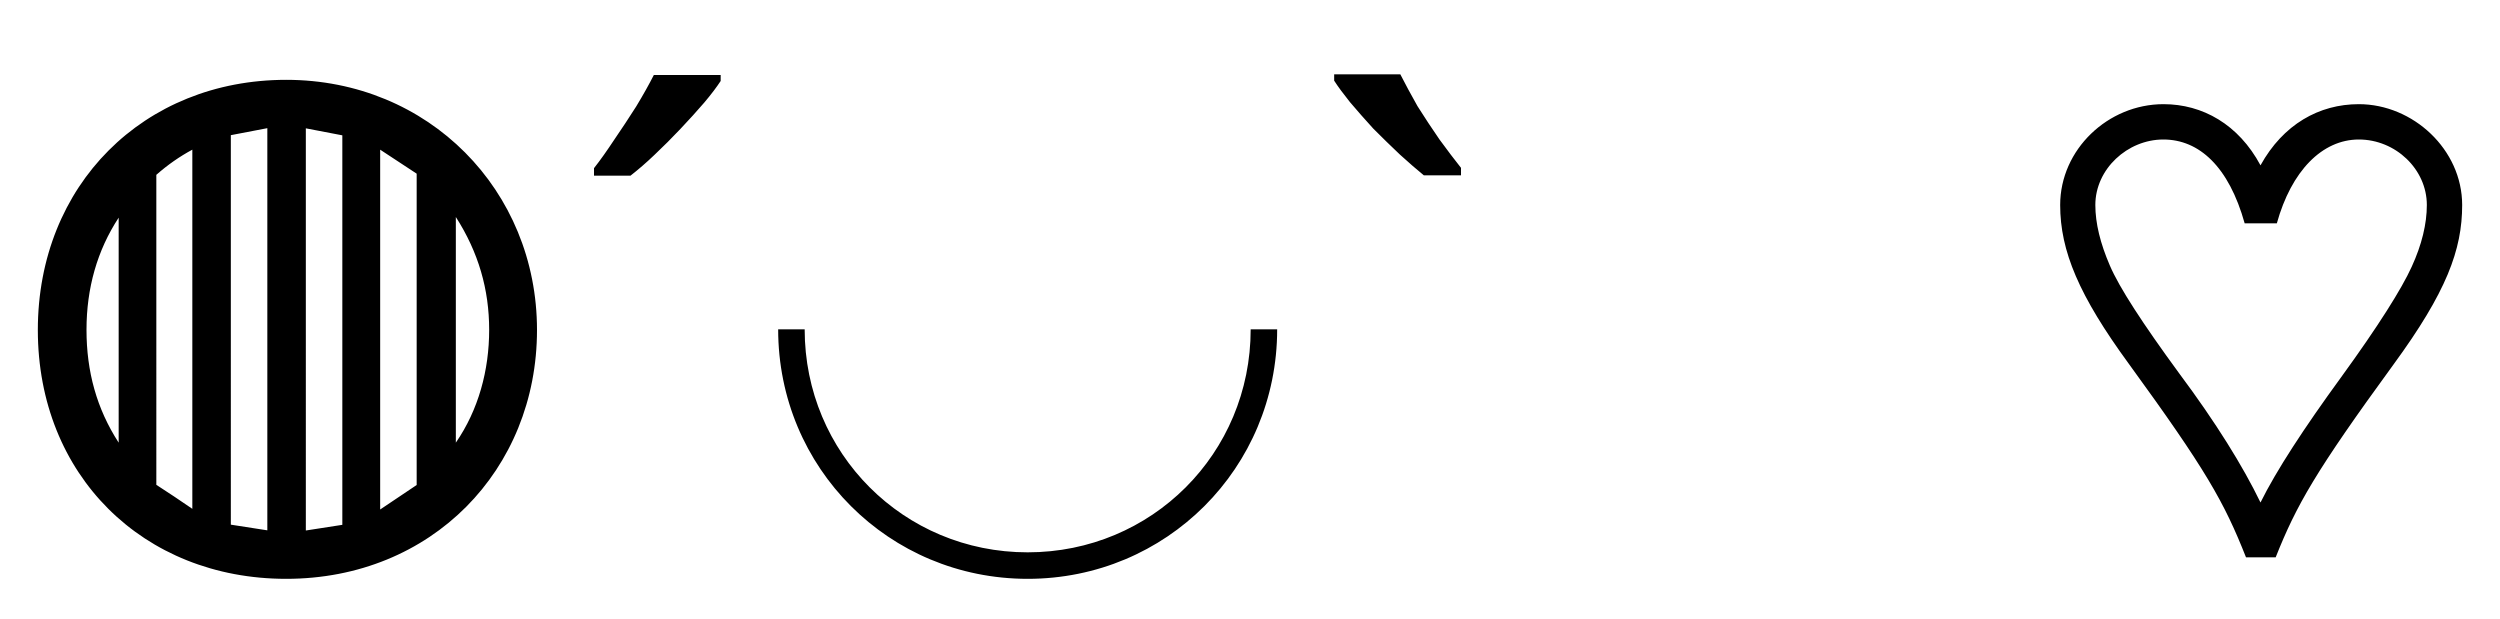 <?xml version="1.0" encoding="UTF-8"?>
<svg id="_레이어_1" data-name=" 레이어 1" xmlns="http://www.w3.org/2000/svg" viewBox="0 0 150 37.16">
  <path d="m17.17,34.73c8.73,0,15.05-6.54,15.05-14.93s-6.5-15.01-15.05-15.01S2.27,11.1,2.27,19.8s6.31,14.93,14.9,14.93Zm-1.13-2.91l-2.19-.34V8.11l2.19-.42v24.12Zm2.31,0V7.7l2.19.42v23.37l-2.19.34Zm-6.81-1.29c-.72-.49-1.44-.98-2.16-1.44V10.49c.68-.6,1.4-1.1,2.16-1.51v21.55Zm11.27.04V8.98l2.19,1.44v18.68l-2.19,1.47Zm4.54-4.01v-13.54c1.36,2.12,2,4.35,2,6.77s-.64,4.8-2,6.77Zm-20.23,0c-1.32-2.04-1.93-4.27-1.93-6.77s.64-4.76,1.93-6.73v13.5ZM43.24,4.86c-.23.35-.55.78-.98,1.29-.43.5-.91,1.03-1.44,1.59-.5.53-1.02,1.05-1.55,1.55-.5.48-.98.89-1.44,1.25h-2.19v-.45c.38-.48.78-1.05,1.21-1.7.45-.66.89-1.32,1.32-2,.43-.71.78-1.34,1.06-1.89h4.01v.38Zm18.42,29.87c8.32,0,14.97-6.65,14.97-14.97h-1.59c0,7.45-5.94,13.38-13.38,13.38s-13.38-5.94-13.38-13.38h-1.59c0,8.32,6.65,14.97,14.97,14.97Zm22.37-30.25c.28.55.62,1.18,1.02,1.89.43.68.87,1.35,1.32,2,.48.66.91,1.22,1.29,1.7v.45h-2.23c-.43-.35-.91-.77-1.44-1.25-.53-.5-1.06-1.02-1.59-1.55-.5-.55-.97-1.08-1.4-1.59-.4-.5-.72-.93-.95-1.29v-.38h3.97Zm50.73,28.96h1.78c1.25-3.14,2.38-5.14,7.07-11.57,3.18-4.35,4.12-6.88,4.12-9.57,0-3.33-2.95-6.05-6.2-6.05-2.38,0-4.54,1.21-5.9,3.67-1.32-2.46-3.48-3.67-5.82-3.67-3.33,0-6.2,2.72-6.2,6.05,0,2.76,1.13,5.44,4.12,9.53,4.65,6.39,5.71,8.28,7.03,11.61Zm.87-3.29c-1.06-2.19-2.68-4.8-4.88-7.75-2.19-2.99-3.59-5.14-4.16-6.47-.57-1.32-.87-2.53-.87-3.63,0-2.16,1.93-3.93,4.08-3.93s3.93,1.63,4.88,5.03h1.93c.87-3.14,2.72-5.03,4.92-5.03s4.08,1.78,4.08,3.93c0,1.13-.3,2.38-.91,3.71-.6,1.32-2,3.55-4.23,6.62-2.23,3.06-3.89,5.6-4.84,7.52Z"/>
</svg>
